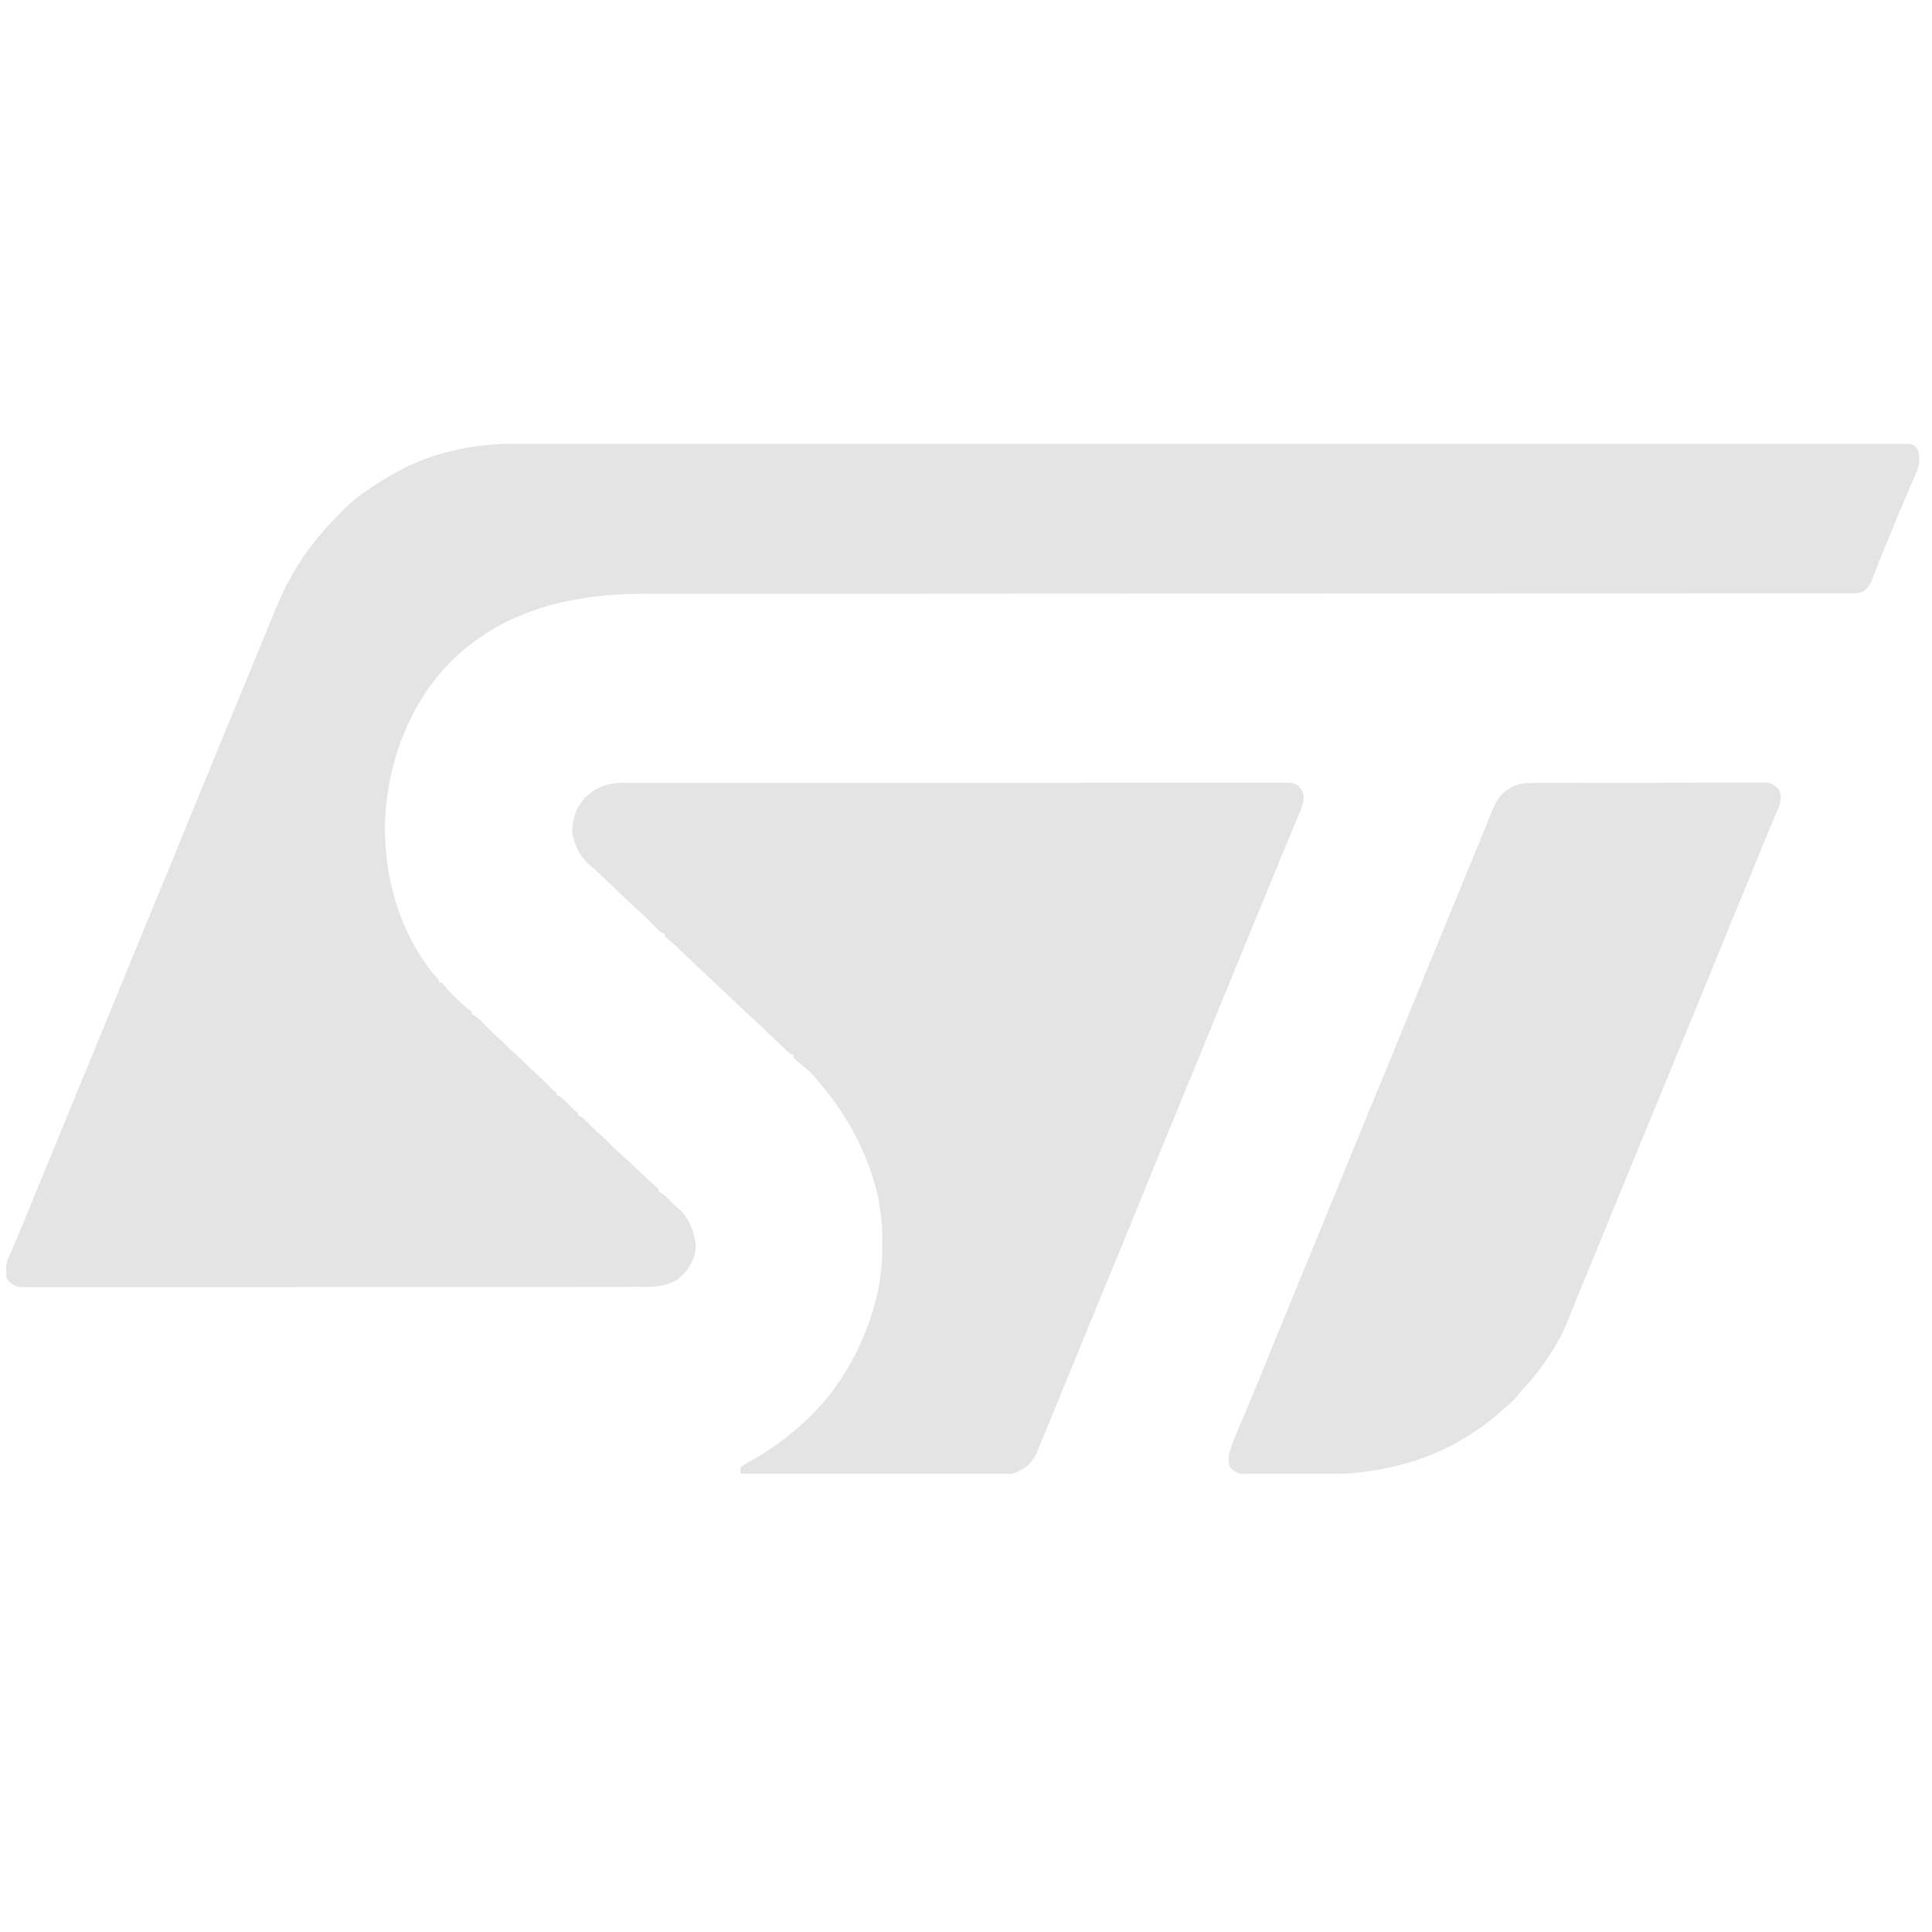 <svg width="101" height="101" viewBox="0 0 101 101" fill="none" xmlns="http://www.w3.org/2000/svg">
<g clip-path="url(#clip0_2377_7864)">
<g clip-path="url(#clip1_2377_7864)">
<path d="M26.96 23.194C27.087 23.194 27.214 23.194 27.341 23.194C27.691 23.194 28.041 23.194 28.391 23.194C28.772 23.194 29.152 23.194 29.533 23.194C30.2 23.193 30.867 23.193 31.534 23.193C32.249 23.193 32.965 23.193 33.68 23.193C33.726 23.193 33.771 23.193 33.817 23.193C34.002 23.193 34.186 23.193 34.37 23.193C36.29 23.192 38.211 23.192 40.131 23.192C40.338 23.192 40.545 23.192 40.751 23.192C40.803 23.192 40.854 23.192 40.907 23.192C42.043 23.192 43.18 23.192 44.316 23.191C44.784 23.191 45.252 23.191 45.72 23.191C45.772 23.191 45.823 23.191 45.877 23.191C48.839 23.191 51.801 23.191 54.763 23.191C54.874 23.191 54.985 23.191 55.096 23.191C55.596 23.191 56.097 23.191 56.597 23.191C56.82 23.191 57.043 23.191 57.267 23.191C57.378 23.191 57.49 23.191 57.602 23.191C61.136 23.191 64.669 23.19 68.203 23.189C69.094 23.189 69.985 23.189 70.876 23.189C70.958 23.189 70.958 23.189 71.042 23.189C72.731 23.188 74.421 23.188 76.111 23.188C76.164 23.188 76.217 23.188 76.271 23.188C77.435 23.188 78.599 23.188 79.763 23.188C80.179 23.188 80.596 23.188 81.012 23.188C81.115 23.188 81.219 23.188 81.323 23.188C82.975 23.188 84.627 23.187 86.279 23.187C87.942 23.186 89.606 23.186 91.269 23.186C91.498 23.186 91.728 23.187 91.957 23.187C92.002 23.187 92.047 23.187 92.094 23.187C92.764 23.187 93.434 23.187 94.105 23.186C94.85 23.186 95.595 23.186 96.339 23.186C96.715 23.186 97.09 23.186 97.466 23.186C97.807 23.185 98.148 23.186 98.489 23.186C98.612 23.186 98.735 23.186 98.858 23.186C99.024 23.185 99.191 23.186 99.357 23.186C99.429 23.186 99.429 23.186 99.503 23.185C99.743 23.187 99.926 23.197 100.128 23.336C100.32 23.566 100.36 23.779 100.355 24.077C100.287 24.526 100.072 24.945 99.893 25.359C99.848 25.465 99.803 25.571 99.758 25.677C99.665 25.898 99.572 26.119 99.478 26.34C99.275 26.815 99.08 27.294 98.884 27.772C98.821 27.923 98.759 28.074 98.697 28.225C98.511 28.673 98.328 29.121 98.15 29.572C98.12 29.646 98.09 29.721 98.06 29.798C98.006 29.933 97.953 30.069 97.9 30.206C97.77 30.533 97.669 30.755 97.358 30.943C97.13 31.02 96.956 31.018 96.716 31.018C96.648 31.018 96.648 31.018 96.578 31.018C96.424 31.019 96.27 31.018 96.115 31.018C96.004 31.018 95.892 31.018 95.781 31.018C95.472 31.019 95.163 31.019 94.854 31.018C94.519 31.018 94.183 31.019 93.848 31.019C93.259 31.019 92.671 31.019 92.083 31.019C91.207 31.019 90.332 31.019 89.457 31.02C88.344 31.02 87.232 31.02 86.119 31.021C86.075 31.021 86.031 31.021 85.985 31.021C85.806 31.021 85.626 31.021 85.447 31.021C83.253 31.021 81.059 31.022 78.865 31.023C78.352 31.024 77.839 31.024 77.325 31.024C77.231 31.024 77.137 31.024 77.043 31.024C76.855 31.024 76.666 31.025 76.477 31.025C76.288 31.025 76.098 31.025 75.909 31.025C73.724 31.026 71.538 31.027 69.353 31.028C69.205 31.029 69.056 31.029 68.908 31.029C66.628 31.03 64.347 31.031 62.067 31.031C61.993 31.031 61.993 31.031 61.918 31.031C61.129 31.031 60.339 31.031 59.549 31.031C57.272 31.032 54.995 31.032 52.718 31.034C52.672 31.034 52.625 31.034 52.576 31.034C51.593 31.034 50.61 31.035 49.627 31.036C49.166 31.036 48.706 31.037 48.245 31.037C48.178 31.037 48.178 31.037 48.108 31.037C46.651 31.038 45.193 31.038 43.735 31.038C42.225 31.038 40.714 31.038 39.203 31.04C38.333 31.041 37.463 31.041 36.593 31.04C36.011 31.04 35.429 31.04 34.846 31.041C34.515 31.042 34.184 31.042 33.853 31.041C29.969 31.031 26.317 31.824 23.473 34.681C21.672 36.552 20.591 39.045 20.247 41.619C20.241 41.662 20.235 41.705 20.228 41.749C19.834 44.821 20.581 48.183 22.452 50.651C22.651 50.907 22.651 50.907 22.871 51.142C22.951 51.227 22.951 51.227 22.951 51.36C22.995 51.36 23.038 51.36 23.083 51.36C23.167 51.449 23.167 51.449 23.269 51.577C23.492 51.843 23.733 52.08 23.986 52.315C24.041 52.367 24.041 52.367 24.098 52.42C24.247 52.558 24.396 52.69 24.56 52.81C24.595 52.838 24.63 52.866 24.666 52.895C24.666 52.939 24.666 52.983 24.666 53.029C24.702 53.043 24.738 53.057 24.774 53.072C24.986 53.195 25.142 53.365 25.309 53.541C25.574 53.815 25.843 54.076 26.131 54.325C26.293 54.469 26.443 54.624 26.594 54.78C26.715 54.901 26.842 55.014 26.971 55.126C27.156 55.288 27.331 55.455 27.503 55.631C27.67 55.803 27.841 55.966 28.022 56.123C28.302 56.365 28.558 56.629 28.815 56.896C28.943 57.035 28.943 57.035 29.086 57.099C29.086 57.143 29.086 57.187 29.086 57.232C29.122 57.247 29.159 57.262 29.197 57.278C29.393 57.391 29.527 57.535 29.684 57.699C29.855 57.878 30.002 58.028 30.207 58.166C30.207 58.21 30.207 58.254 30.207 58.3C30.245 58.316 30.283 58.332 30.322 58.349C30.498 58.448 30.612 58.565 30.751 58.713C30.938 58.906 31.125 59.092 31.329 59.267C31.573 59.479 31.799 59.707 32.023 59.941C32.201 60.116 32.387 60.28 32.574 60.444C32.799 60.644 33.016 60.852 33.233 61.06C33.59 61.401 33.95 61.736 34.322 62.06C34.429 62.17 34.429 62.17 34.429 62.303C34.485 62.327 34.485 62.327 34.542 62.352C34.723 62.454 34.842 62.577 34.985 62.728C35.139 62.889 35.281 63.033 35.459 63.166C36.003 63.644 36.258 64.295 36.367 65.001C36.396 65.543 36.195 66.061 35.851 66.469C35.774 66.55 35.696 66.629 35.616 66.707C35.567 66.756 35.518 66.806 35.468 66.857C34.753 67.317 34.01 67.279 33.194 67.275C33.054 67.275 32.915 67.276 32.775 67.276C32.392 67.278 32.01 67.277 31.627 67.277C31.214 67.276 30.801 67.277 30.388 67.278C29.626 67.279 28.864 67.279 28.102 67.279C27.398 67.278 26.694 67.278 25.99 67.279C25.896 67.279 25.801 67.279 25.707 67.279C25.565 67.279 25.422 67.279 25.28 67.279C23.957 67.28 22.634 67.281 21.311 67.28C21.236 67.28 21.236 67.28 21.16 67.28C20.756 67.28 20.351 67.279 19.946 67.279C18.366 67.278 16.787 67.279 15.207 67.281C13.432 67.283 11.657 67.284 9.881 67.283C9.692 67.283 9.503 67.283 9.314 67.283C9.267 67.283 9.221 67.283 9.173 67.283C8.469 67.282 7.766 67.283 7.062 67.284C6.262 67.285 5.463 67.285 4.663 67.284C4.255 67.283 3.846 67.283 3.438 67.284C3.065 67.285 2.692 67.285 2.318 67.283C2.183 67.283 2.047 67.283 1.912 67.284C1.729 67.285 1.545 67.284 1.362 67.282C1.309 67.283 1.256 67.284 1.201 67.285C0.823 67.279 0.657 67.182 0.392 66.907C0.246 66.612 0.287 66.242 0.375 65.933C0.447 65.747 0.525 65.566 0.606 65.385C0.668 65.242 0.729 65.099 0.79 64.956C0.823 64.882 0.855 64.808 0.888 64.731C1.048 64.359 1.2 63.984 1.352 63.608C1.419 63.444 1.486 63.281 1.553 63.117C1.589 63.029 1.625 62.941 1.661 62.853C2.34 61.194 3.021 59.535 3.704 57.878C3.959 57.261 4.213 56.644 4.467 56.027C4.529 55.877 4.591 55.726 4.652 55.576C4.682 55.505 4.682 55.505 4.712 55.431C4.824 55.161 4.935 54.89 5.047 54.62C5.388 53.791 5.729 52.962 6.069 52.132C6.093 52.074 6.117 52.016 6.141 51.956C6.387 51.356 6.632 50.757 6.877 50.158C6.997 49.867 7.116 49.575 7.236 49.284C7.259 49.226 7.283 49.169 7.307 49.109C7.603 48.387 7.901 47.665 8.2 46.944C8.576 46.041 8.946 45.135 9.315 44.229C9.755 43.15 10.197 42.073 10.642 40.996C11.029 40.057 11.415 39.118 11.799 38.178C12.151 37.319 12.505 36.46 12.862 35.602C13.09 35.053 13.316 34.503 13.541 33.952C13.733 33.482 13.926 33.011 14.119 32.541C14.217 32.304 14.314 32.067 14.41 31.83C15.168 29.959 16.199 28.429 17.608 27.006C17.649 26.962 17.689 26.918 17.731 26.873C18.524 26.024 19.51 25.376 20.511 24.804C20.574 24.768 20.574 24.768 20.639 24.731C22.581 23.636 24.758 23.192 26.96 23.194Z" fill="#E4E4E4"/>
<path d="M32.626 40.926C32.687 40.926 32.748 40.925 32.81 40.925C33.014 40.924 33.217 40.925 33.42 40.925C33.568 40.925 33.715 40.925 33.863 40.924C34.267 40.923 34.672 40.924 35.077 40.924C35.469 40.925 35.861 40.924 36.252 40.923C37.103 40.922 37.954 40.922 38.805 40.922C39.549 40.922 40.293 40.922 41.037 40.922C41.137 40.922 41.237 40.922 41.337 40.922C41.487 40.922 41.638 40.922 41.788 40.922C43.187 40.921 44.585 40.921 45.984 40.921C46.037 40.921 46.089 40.921 46.144 40.921C46.572 40.921 47 40.922 47.428 40.922C49.098 40.922 50.768 40.922 52.439 40.92C54.316 40.919 56.193 40.918 58.069 40.918C58.269 40.918 58.469 40.918 58.669 40.918C58.718 40.918 58.768 40.918 58.819 40.918C59.562 40.918 60.307 40.918 61.051 40.917C61.896 40.916 62.742 40.916 63.587 40.917C64.019 40.918 64.451 40.918 64.883 40.917C65.277 40.916 65.672 40.916 66.067 40.917C66.21 40.918 66.353 40.918 66.496 40.917C66.69 40.916 66.884 40.917 67.078 40.918C67.134 40.917 67.191 40.917 67.249 40.916C67.514 40.919 67.642 40.931 67.871 41.079C68.068 41.285 68.129 41.401 68.153 41.689C68.131 42.02 68.03 42.27 67.901 42.573C67.876 42.633 67.852 42.693 67.826 42.755C67.745 42.952 67.662 43.148 67.579 43.345C67.522 43.483 67.465 43.621 67.408 43.76C67.29 44.043 67.172 44.326 67.054 44.609C66.825 45.159 66.6 45.711 66.374 46.262C66.26 46.543 66.145 46.824 66.029 47.104C65.996 47.186 65.996 47.186 65.962 47.269C65.703 47.899 65.444 48.529 65.184 49.159C64.813 50.059 64.443 50.961 64.075 51.863C63.298 53.765 62.521 55.667 61.737 57.566C61.078 59.166 60.42 60.769 59.771 62.374C59.183 63.827 58.585 65.275 57.987 66.724C57.793 67.195 57.599 67.666 57.405 68.137C57.385 68.185 57.365 68.232 57.345 68.281C56.719 69.801 56.096 71.322 55.474 72.843C55.199 73.517 54.923 74.19 54.647 74.864C54.607 74.96 54.607 74.96 54.567 75.058C54.45 75.343 54.331 75.627 54.209 75.911C54.19 75.957 54.17 76.004 54.149 76.051C53.915 76.533 53.523 76.823 53.031 77.011C52.545 77.15 52.006 77.1 51.507 77.094C51.367 77.094 51.227 77.094 51.087 77.095C50.71 77.095 50.332 77.092 49.955 77.09C49.559 77.087 49.164 77.087 48.768 77.086C48.021 77.085 47.273 77.082 46.525 77.078C45.673 77.073 44.822 77.071 43.97 77.069C42.219 77.065 40.468 77.058 38.716 77.049C38.707 76.89 38.707 76.89 38.716 76.715C38.849 76.603 38.962 76.53 39.112 76.448C40.269 75.82 41.256 75.092 42.212 74.18C42.29 74.107 42.29 74.107 42.369 74.032C44.527 71.935 46.056 68.584 46.118 65.55C46.136 64.049 46.136 64.049 45.906 62.57C45.887 62.487 45.887 62.487 45.867 62.404C45.322 60.197 44.282 58.271 42.806 56.565C42.749 56.495 42.693 56.425 42.636 56.355C42.504 56.197 42.376 56.064 42.221 55.931C42.154 55.873 42.154 55.873 42.085 55.813C41.995 55.736 41.903 55.66 41.812 55.583C41.77 55.548 41.728 55.513 41.685 55.476C41.647 55.445 41.609 55.413 41.569 55.381C41.487 55.297 41.487 55.297 41.487 55.164C41.428 55.137 41.428 55.137 41.368 55.11C41.218 55.027 41.126 54.943 41.009 54.817C40.847 54.649 40.682 54.49 40.506 54.338C40.258 54.123 40.03 53.893 39.803 53.656C39.625 53.481 39.44 53.318 39.253 53.154C39.021 52.947 38.797 52.731 38.572 52.515C38.236 52.194 37.899 51.873 37.558 51.556C37.242 51.262 36.927 50.966 36.614 50.668C36.57 50.626 36.526 50.585 36.481 50.542C36.3 50.37 36.12 50.199 35.94 50.028C35.806 49.901 35.672 49.773 35.538 49.646C35.498 49.608 35.457 49.569 35.416 49.53C35.246 49.37 35.079 49.218 34.895 49.074C34.85 49.036 34.805 48.998 34.759 48.958C34.759 48.914 34.759 48.87 34.759 48.825C34.723 48.811 34.687 48.796 34.65 48.782C34.439 48.659 34.283 48.489 34.115 48.312C33.858 48.042 33.592 47.789 33.312 47.544C33.083 47.342 32.864 47.13 32.644 46.919C32.546 46.825 32.447 46.731 32.349 46.638C32.276 46.568 32.276 46.568 32.201 46.496C31.974 46.279 31.746 46.063 31.518 45.847C31.479 45.81 31.44 45.773 31.4 45.735C31.211 45.556 31.02 45.384 30.821 45.217C30.328 44.793 29.999 44.162 29.923 43.512C29.893 42.842 30.109 42.268 30.534 41.757C31.127 41.149 31.794 40.919 32.626 40.926Z" fill="#E4E4E4"/>
<path d="M80.088 40.933C80.168 40.933 80.168 40.933 80.25 40.932C80.428 40.931 80.607 40.931 80.785 40.931C80.913 40.93 81.041 40.93 81.169 40.929C81.517 40.928 81.864 40.927 82.212 40.927C82.429 40.927 82.646 40.926 82.863 40.926C83.621 40.924 84.378 40.923 85.136 40.923C85.842 40.923 86.548 40.921 87.254 40.918C87.861 40.916 88.467 40.915 89.073 40.915C89.436 40.914 89.798 40.914 90.16 40.912C90.5 40.91 90.841 40.91 91.181 40.911C91.306 40.911 91.431 40.911 91.556 40.91C91.726 40.908 91.897 40.909 92.067 40.91C92.117 40.91 92.166 40.909 92.217 40.908C92.595 40.914 92.749 41.023 93.004 41.285C93.132 41.545 93.106 41.832 93.025 42.104C92.956 42.279 92.882 42.452 92.806 42.624C92.745 42.766 92.685 42.908 92.624 43.05C92.591 43.129 92.557 43.208 92.522 43.289C92.327 43.749 92.142 44.213 91.955 44.676C91.639 45.461 91.32 46.244 90.992 47.023C90.702 47.713 90.419 48.406 90.139 49.1C89.736 50.097 89.328 51.092 88.918 52.086C88.891 52.153 88.863 52.221 88.834 52.29C88.806 52.358 88.778 52.425 88.75 52.495C88.694 52.63 88.638 52.766 88.582 52.902C88.554 52.968 88.527 53.035 88.499 53.104C88.222 53.773 87.948 54.443 87.673 55.114C87.201 56.267 86.727 57.42 86.251 58.573C86.072 59.008 85.893 59.443 85.713 59.878C85.59 60.179 85.466 60.48 85.341 60.78C84.945 61.742 84.552 62.704 84.159 63.667C83.844 64.439 83.528 65.21 83.211 65.981C83.166 66.089 83.166 66.089 83.121 66.199C82.978 66.545 82.835 66.891 82.692 67.237C82.64 67.364 82.588 67.491 82.535 67.618C82.51 67.678 82.485 67.738 82.46 67.8C82.314 68.154 82.173 68.508 82.034 68.864C81.896 69.217 81.747 69.556 81.568 69.889C81.543 69.936 81.517 69.983 81.491 70.032C81.264 70.453 81.011 70.853 80.735 71.244C80.689 71.31 80.643 71.375 80.596 71.443C80.282 71.878 79.944 72.275 79.579 72.666C79.415 72.841 79.415 72.841 79.276 73.022C79.085 73.263 78.856 73.447 78.624 73.646C78.561 73.702 78.499 73.758 78.434 73.816C77.912 74.278 77.368 74.68 76.777 75.047C76.733 75.075 76.689 75.102 76.644 75.13C74.38 76.522 71.833 77.069 69.211 77.071C69.084 77.072 68.956 77.072 68.828 77.073C68.564 77.074 68.299 77.074 68.034 77.074C67.695 77.074 67.356 77.076 67.017 77.078C66.754 77.079 66.492 77.08 66.23 77.079C66.105 77.08 65.98 77.08 65.854 77.081C65.68 77.083 65.506 77.082 65.332 77.081C65.281 77.082 65.23 77.083 65.177 77.084C64.834 77.08 64.641 77 64.376 76.782C64.204 76.553 64.232 76.327 64.244 76.048C64.418 75.392 64.715 74.759 64.978 74.136C65.095 73.859 65.211 73.581 65.327 73.303C65.352 73.245 65.376 73.186 65.401 73.126C65.689 72.438 65.97 71.747 66.252 71.056C66.305 70.926 66.358 70.796 66.411 70.666C66.49 70.471 66.57 70.276 66.649 70.082C66.919 69.421 67.189 68.76 67.46 68.1C67.483 68.043 67.506 67.987 67.53 67.929C67.869 67.102 68.209 66.275 68.55 65.449C68.943 64.495 69.333 63.54 69.723 62.585C70.033 61.824 70.344 61.064 70.657 60.305C70.827 59.894 70.996 59.482 71.165 59.07C71.188 59.013 71.212 58.956 71.236 58.897C71.284 58.779 71.332 58.661 71.381 58.543C71.405 58.483 71.43 58.423 71.455 58.362C71.479 58.303 71.503 58.243 71.528 58.182C71.837 57.428 72.148 56.675 72.461 55.923C72.795 55.118 73.123 54.311 73.45 53.503C73.826 52.575 74.206 51.648 74.588 50.722C75.03 49.651 75.47 48.58 75.907 47.507C76.381 46.344 76.857 45.182 77.337 44.023C77.446 43.759 77.554 43.494 77.66 43.229C77.71 43.106 77.76 42.983 77.81 42.861C77.869 42.714 77.928 42.568 77.986 42.421C78.186 41.932 78.425 41.507 78.888 41.231C78.949 41.193 78.949 41.193 79.012 41.154C79.369 40.977 79.694 40.932 80.088 40.933Z" fill="#E4E4E4"/>
</g>
</g>
<defs>
<clipPath id="clip0_2377_7864">
<rect width="100" height="100" fill="white" transform="translate(0.326 0.126)"/>
</clipPath>
<clipPath id="clip1_2377_7864">
<rect width="100" height="53.846" fill="white" transform="translate(0.326 23.203)"/>
</clipPath>
</defs>
</svg>
